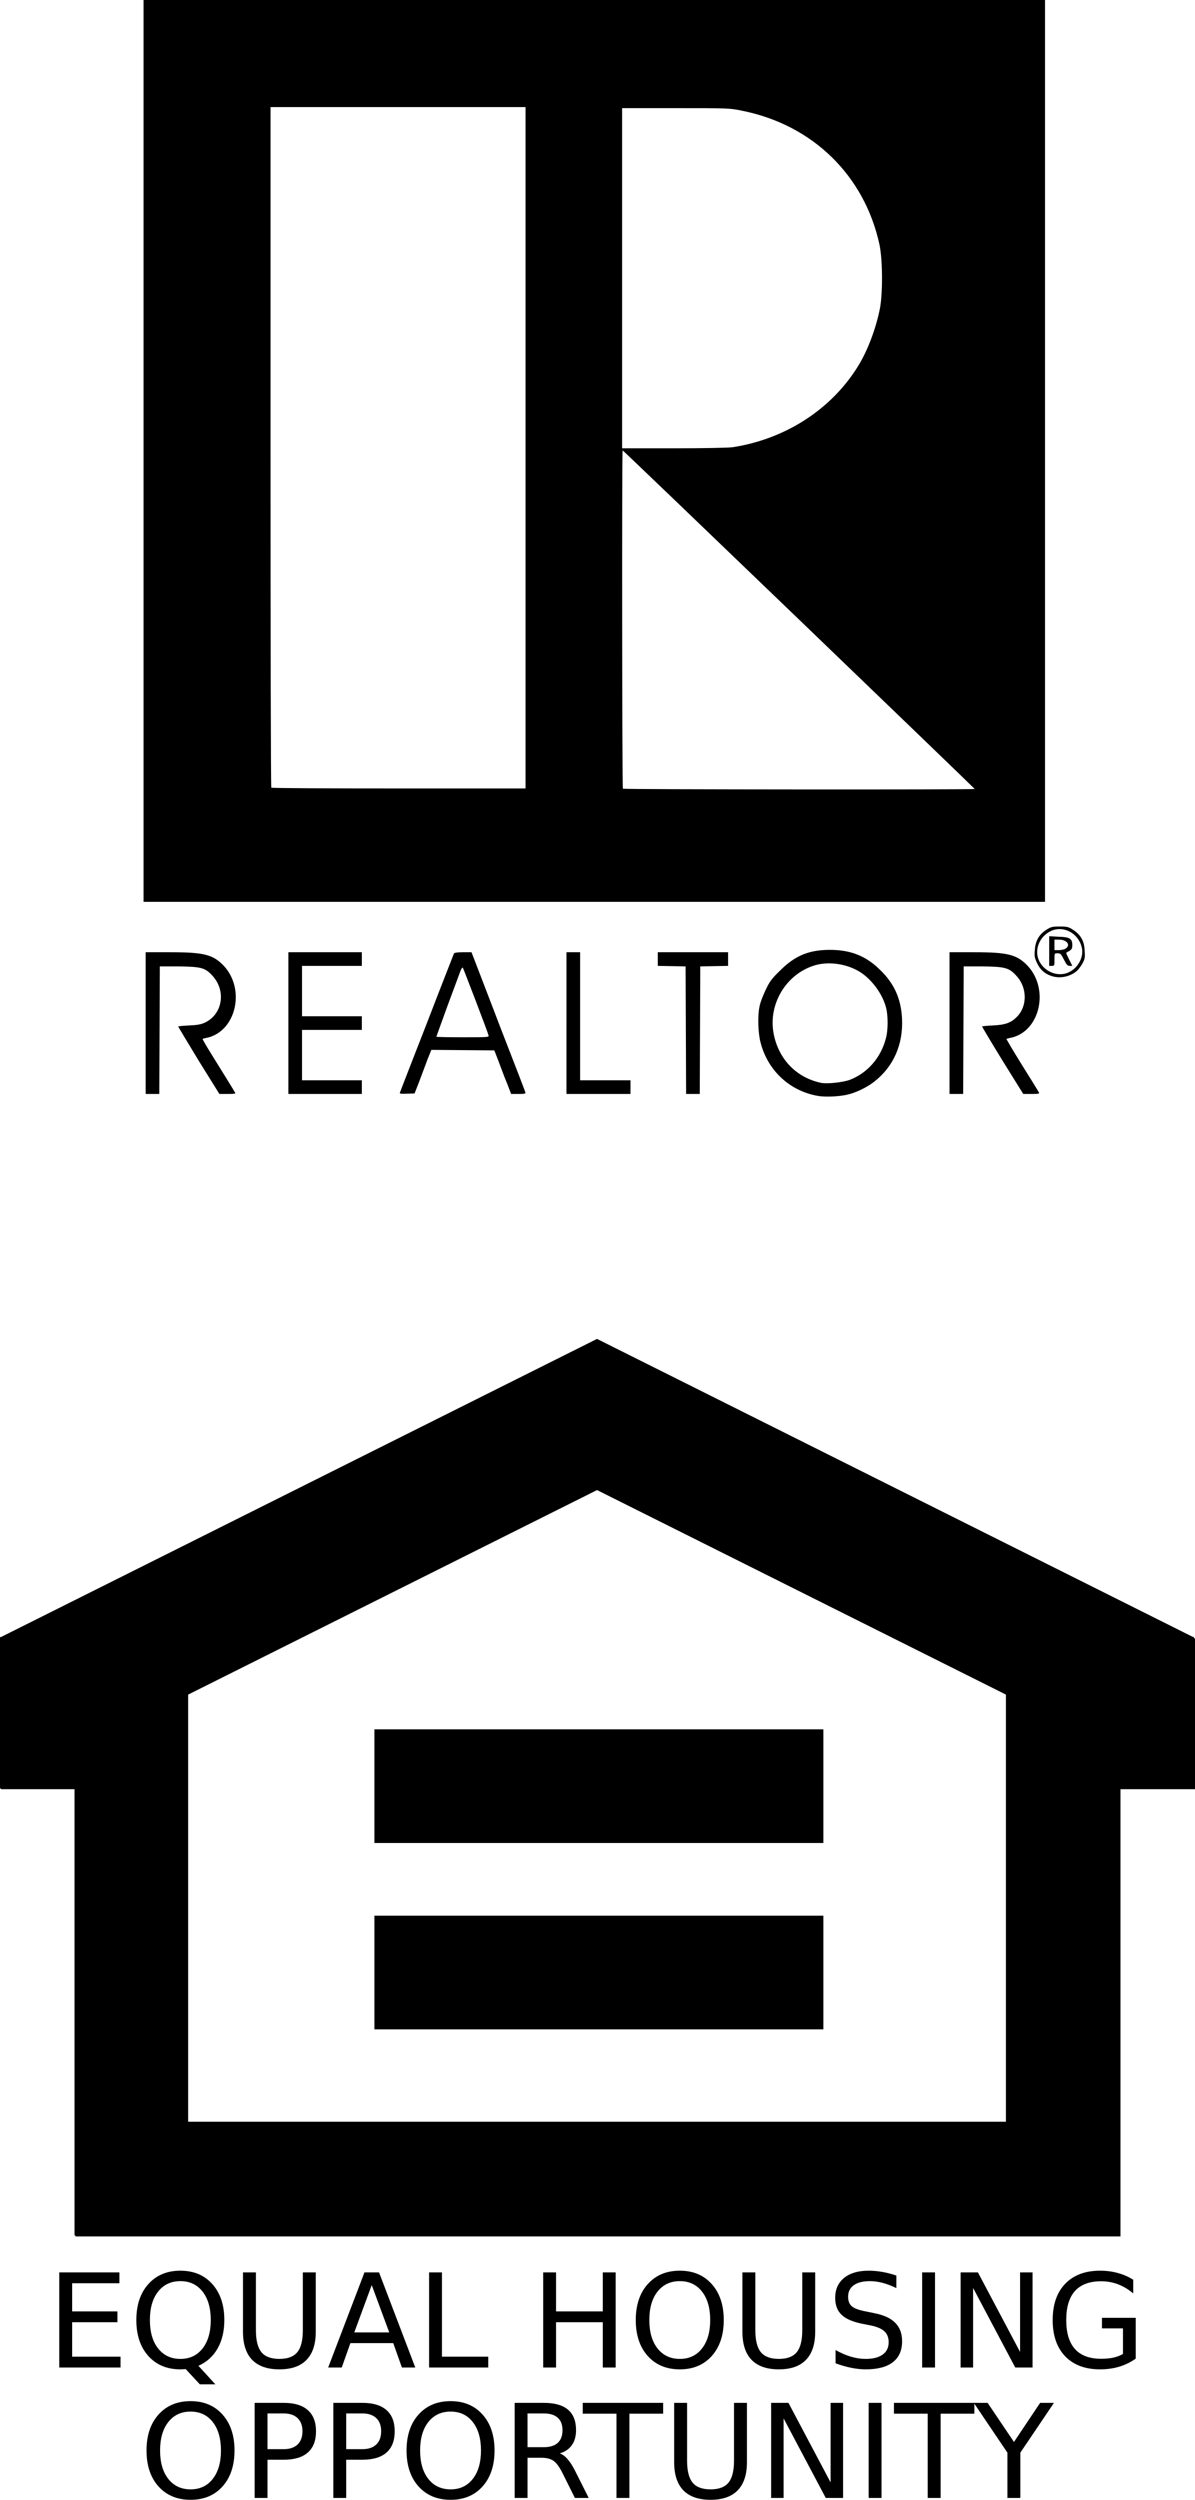 <?xml version="1.0" encoding="UTF-8" standalone="no"?>
<!-- Created with Inkscape (http://www.inkscape.org/) -->

<svg
   xmlns:dc="http://purl.org/dc/elements/1.1/"
   xmlns:cc="http://creativecommons.org/ns#"
   xmlns:rdf="http://www.w3.org/1999/02/22-rdf-syntax-ns#"
   xmlns:svg="http://www.w3.org/2000/svg"
   xmlns="http://www.w3.org/2000/svg"
   xmlns:sodipodi="http://sodipodi.sourceforge.net/DTD/sodipodi-0.dtd"
   xmlns:inkscape="http://www.inkscape.org/namespaces/inkscape"
   width="181.046mm"
   height="378.574mm"
   viewBox="0 0 641.5 1341.404"
   id="svg2"
   version="1.1"
   inkscape:version="0.91 r13725"
   sodipodi:docname="equalopportunityrealtor.svg">
  <defs
     id="defs4">
    <pattern
       y="0"
       x="0"
       height="6"
       width="6"
       patternUnits="userSpaceOnUse"
       id="EMFhbasepattern" />
  </defs>
  <sodipodi:namedview
     id="base"
     pagecolor="#ffffff"
     bordercolor="#666666"
     borderopacity="1.0"
     inkscape:pageopacity="0.0"
     inkscape:pageshadow="2"
     inkscape:zoom="0.35"
     inkscape:cx="1122.893"
     inkscape:cy="422.90073"
     inkscape:document-units="px"
     inkscape:current-layer="layer1"
     showgrid="true"
     fit-margin-top="0"
     fit-margin-left="0"
     fit-margin-right="0"
     fit-margin-bottom="0"
     inkscape:window-width="1920"
     inkscape:window-height="1018"
     inkscape:window-x="-8"
     inkscape:window-y="-8"
     inkscape:window-maximized="1">
    <inkscape:grid
       type="xygrid"
       id="grid3433"
       originx="1077.893"
       originy="-97.099" />
  </sodipodi:namedview>
  <g
     inkscape:label="Layer 1"
     inkscape:groupmode="layer"
     id="layer1"
     transform="translate(1077.893,386.141)">
    <g
       id="g3435">
      <path
         style="fill:#000000;fill-opacity:1;fill-rule:nonzero;stroke:none"
         d="m -638.306,202.007 c -15.211,-2.394 -27.324,-13.38 -31.267,-28.591 -1.409,-5.211 -1.69,-14.507 -0.566,-19.577 0.279,-1.831 1.83,-5.774 3.239,-8.732 2.113,-4.507 3.239,-6.056 7.746,-10.422 8.028,-8.028 15.492,-11.127 26.759,-11.127 11.127,0 19.435,3.239 27.04,10.845 7.605,7.324 11.126,15.493 11.69,25.915 0.704,14.084 -4.648,26.056 -15.07,34.083 -3.944,3.099 -10.282,6.056 -14.505,6.901 -4.366,0.986 -11.268,1.268 -15.07,0.704 z m 16.337,-8.591 c 9.716,-3.662 17.04,-11.972 19.716,-22.675 1.127,-4.225 1.127,-12.112 0,-16.197 -1.831,-7.183 -7.465,-14.929 -13.803,-19.014 -7.322,-4.648 -17.603,-6.056 -25.349,-3.38 -15.07,5.07 -24.225,21.126 -21.126,36.619 2.676,13.662 12.394,23.52 25.633,26.196 3.38,0.564 10.986,-0.282 14.929,-1.549 z m -377.733,-30.562 0,-38.027 13.098,0 c 18.309,0 23.098,1.268 28.872,7.324 11.549,12.394 6.76,34.506 -8.45,38.45 -1.549,0.281 -2.958,0.704 -2.958,0.704 -0.14,0.141 1.972,3.803 4.789,8.31 4.366,7.042 11.549,18.591 12.676,20.563 0.419,0.564 -0.566,0.704 -3.944,0.704 l -4.507,0 -11.127,-17.887 c -6.056,-10 -10.986,-18.168 -10.986,-18.309 0,-0.141 2.535,-0.423 5.775,-0.564 4.084,-0.141 6.478,-0.564 8.309,-1.408 9.718,-4.366 11.831,-17.042 4.366,-25.211 -3.944,-4.366 -6.056,-4.929 -18.451,-5.07 l -9.858,0 -0.14,34.224 -0.14,34.224 -3.662,0 -3.662,0 0,-38.027 z m 76.617,0 0,-38.027 19.717,0 19.717,0 0,3.662 0,3.662 -16.056,0 -16.056,0 0,13.521 0,13.521 16.056,0 16.056,0 0,3.662 0,3.662 -16.056,0 -16.056,0 0,13.521 0,13.521 16.056,0 16.056,0 0,3.662 0,3.662 -19.717,0 -19.717,0 0,-38.027 z m 59.856,37.323 c 0.14,-0.423 6.619,-17.183 14.507,-37.323 7.746,-20.14 14.366,-36.9 14.506,-37.323 0.14,-0.423 1.69,-0.704 4.789,-0.704 l 4.648,0 2.113,5.493 c 1.127,2.958 7.605,19.718 14.224,37.041 6.76,17.323 12.394,31.971 12.535,32.534 0.279,0.845 -0.14,0.986 -3.662,0.986 l -3.943,0 -2.113,-5.493 c -1.268,-2.958 -3.24,-8.31 -4.507,-11.69 l -2.394,-6.197 -16.9,-0.141 -16.901,-0.141 -2.113,5.211 c -0.986,2.817 -3.099,8.169 -4.366,11.69 l -2.535,6.479 -4.084,0.141 c -3.098,0.141 -4.084,0 -3.803,-0.564 z m 47.604,-30.703 c -0.566,-2.254 -13.521,-35.914 -13.802,-36.337 -0.279,-0.282 -0.845,0.564 -1.268,1.69 -0.426,1.127 -3.521,9.577 -6.901,18.591 -3.239,9.014 -6.056,16.619 -6.056,16.76 0,0.141 6.338,0.281 14.084,0.281 13.239,0 14.225,0 13.943,-0.986 z m 41.829,-6.62 0,-38.027 3.662,0 3.662,0 0,34.365 0,34.365 13.521,0 13.521,0 0,3.662 0,3.662 -17.182,0 -17.183,0 0,-38.027 z m 64.083,3.803 -0.14,-34.224 -7.465,-0.141 -7.464,-0.141 0,-3.662 0,-3.662 18.872,0 18.873,0 0,3.662 0,3.662 -7.465,0.141 -7.464,0.141 -0.14,34.224 -0.14,34.224 -3.662,0 -3.662,0 -0.14,-34.224 z m 141.543,-3.803 0,-38.027 13.098,0 c 18.31,0 23.098,1.268 28.873,7.324 11.549,12.394 6.76,34.647 -8.45,38.45 -1.55,0.281 -2.958,0.704 -2.958,0.704 -0.14,0.141 3.662,6.479 8.45,14.225 4.788,7.605 8.873,14.225 9.013,14.647 0.419,0.564 -0.566,0.704 -3.943,0.704 l -4.507,0 -11.126,-17.887 c -6.056,-9.859 -10.986,-18.168 -10.986,-18.309 0,-0.141 2.535,-0.423 5.774,-0.564 6.619,-0.282 9.718,-1.408 12.817,-4.507 5.774,-5.634 5.774,-15.774 -0.14,-22.112 -3.944,-4.366 -6.056,-4.929 -18.451,-5.07 l -9.858,0 -0.14,34.224 -0.14,34.224 -3.662,0 -3.662,0 0,-38.027 z m 54.505,-25.351 c -3.38,-1.127 -5.915,-3.38 -7.464,-6.76 -1.268,-2.676 -1.55,-3.662 -1.268,-6.901 0.279,-5.07 2.253,-8.591 6.338,-11.126 2.394,-1.549 3.239,-1.69 7.042,-1.69 3.803,0 4.648,0.141 7.042,1.69 4.085,2.535 6.197,6.056 6.338,11.267 0.281,3.662 0.141,4.507 -1.268,7.042 -0.986,1.69 -2.394,3.521 -3.38,4.225 -3.803,2.958 -9.155,3.803 -13.38,2.253 z m 9.014,-1.69 c 5.493,-2.253 8.732,-8.45 7.464,-13.661 -1.831,-7.465 -9.577,-11.69 -16.197,-8.873 -5.493,2.394 -8.732,8.31 -7.464,13.943 1.69,7.042 9.718,11.267 16.197,8.591 z m -10,-11.549 0,-8.028 5.07,0.281 c 5.915,0.141 7.324,0.986 7.324,4.507 0,1.69 -0.279,2.253 -1.549,3.099 -0.845,0.422 -1.69,0.986 -1.69,0.986 -0.14,0.141 0.566,1.69 1.549,3.662 l 1.69,3.38 -1.409,0 c -1.127,0 -1.69,-0.564 -3.098,-3.38 -1.55,-2.958 -1.831,-3.38 -3.38,-3.38 -1.69,0 -1.69,0 -1.69,3.38 0,3.239 0,3.38 -1.409,3.38 l -1.409,0 0,-7.887 z m 8.873,-1.408 c 2.817,-1.972 0.566,-4.789 -3.662,-4.789 l -2.394,0 0,2.817 0,2.817 2.394,0 c 1.409,0 2.958,-0.423 3.662,-0.845 z m -495.051,-267.032 0,-241.963 241.962,0 241.963,0 0,241.963 0,241.963 -241.963,0 -241.962,0 0,-241.963 z m 446.18,181.401 c 0,-0.281 -188.584,-181.683 -189.007,-181.683 -0.419,0 -0.279,181.119 0.14,181.542 0.419,0.423 188.866,0.564 188.866,0.141 z m -241.118,-183.091 0,-182.81 -68.447,0 -68.449,0 0,182.387 c 0,100.42 0.14,182.669 0.419,182.809 0.14,0.281 30.985,0.423 68.449,0.423 l 68.025,0 0,-182.809 z m 111.123,-0.281 c 28.309,-4.366 53.097,-20.281 67.461,-43.661 5.211,-8.45 9.577,-20.281 11.69,-30.984 1.55,-8.591 1.409,-26.055 -0.279,-34.083 -8.028,-37.041 -35.771,-64.223 -73.658,-71.828 -6.76,-1.408 -7.323,-1.408 -35.773,-1.408 l -28.732,0 0,91.264 0,91.264 27.605,0 c 17.041,0 29.294,-0.281 31.689,-0.564 z"
         id="path3341"
         inkscape:connector-curvature="0" />
      <g
         id="g4651"
         transform="translate(-1117.143,-20.044)">
        <g
           id="g4611">
          <g
             id="g4572">
            <g
               id="g3470"
               transform="translate(20.75,-40)">
              <g
                 id="g3457">
                <g
                   id="g3445">
                  <g
                     id="g3434">
                    <g
                       id="g3424">
                      <g
                         id="g3415">
                        <g
                           id="g3407">
                          <g
                             transform="translate(-61,-399.441)"
                             id="g3384">
                            <path
                               style="fill:none;fill-rule:evenodd;stroke:#000000;stroke-width:1px;stroke-linecap:butt;stroke-linejoin:miter;stroke-opacity:1"
                               d="m 80.5,952.921 0,80 40,0 0,240 560,0 0,-240 40,0 0,-80 -320,-160 z"
                               id="path3378"
                               inkscape:connector-curvature="0" />
                            <path
                               style="fill:#000000;fill-rule:evenodd;stroke:#000000;stroke-width:1px;stroke-linecap:butt;stroke-linejoin:miter;stroke-opacity:1"
                               d="m 80,1032.362 320,-160 320,160 0,-80 -320,-160 -320,160 z"
                               id="path3380"
                               inkscape:connector-curvature="0" />
                            <path
                               style="fill:#000000;fill-rule:evenodd;stroke:#000000;stroke-width:1px;stroke-linecap:butt;stroke-linejoin:miter;stroke-opacity:1"
                               d="m 80,1032.362 0,-80 100,0 0,260 440,0 0,-260 100,0 0,80 -40,0 0,240 -560,0 0,-240 z"
                               id="path3382"
                               inkscape:connector-curvature="0" />
                          </g>
                          <path
                             inkscape:connector-curvature="0"
                             id="path3389"
                             d="m 220,762.362 240,0 0,-60 -240,0 z"
                             style="fill:#000000;fill-rule:evenodd;stroke:#000000;stroke-width:1px;stroke-linecap:butt;stroke-linejoin:miter;stroke-opacity:1" />
                          <path
                             inkscape:connector-curvature="0"
                             id="path3391"
                             d="m 220,662.362 0,-60 240,0 0,60 z"
                             style="fill:#000000;fill-rule:evenodd;stroke:#000000;stroke-width:1px;stroke-linecap:butt;stroke-linejoin:miter;stroke-opacity:1" />
                        </g>
                      </g>
                    </g>
                  </g>
                </g>
              </g>
            </g>
            <g
               style="font-style:normal;font-weight:normal;font-size:70px;line-height:100%;font-family:sans-serif;text-align:center;letter-spacing:0px;word-spacing:0px;text-anchor:middle;fill:#000000;fill-opacity:1;stroke:none;stroke-width:1px;stroke-linecap:butt;stroke-linejoin:miter;stroke-opacity:1"
               id="text3499">
              <path
                 inkscape:connector-curvature="0"
                 d="m 71.079,853.285 32.266,0 0,5.811 -25.361,0 0,15.107 24.302,0 0,5.811 -24.302,0 0,18.491 25.977,0 0,5.811 -32.881,0 0,-51.03 z"
                 style="font-weight:normal"
                 id="path4526" />
              <path
                 inkscape:connector-curvature="0"
                 d="m 136.089,857.968 q -7.52,0 -11.963,5.605 -4.409,5.605 -4.409,15.278 0,9.639 4.409,15.244 4.443,5.605 11.963,5.605 7.52,0 11.895,-5.605 4.409,-5.605 4.409,-15.244 0,-9.673 -4.409,-15.278 -4.375,-5.605 -11.895,-5.605 z m 9.673,45.425 9.092,9.946 -8.34,0 -7.554,-8.169 q -1.128,0.068 -1.743,0.103 -0.581,0.034 -1.128,0.034 -10.767,0 -17.227,-7.178 -6.426,-7.212 -6.426,-19.277 0,-12.1 6.426,-19.277 6.46,-7.212 17.227,-7.212 10.732,0 17.158,7.212 6.426,7.178 6.426,19.277 0,8.887 -3.589,15.21 -3.555,6.323 -10.322,9.331 z"
                 style="font-weight:normal"
                 id="path4528" />
              <path
                 inkscape:connector-curvature="0"
                 d="m 169.688,853.285 6.938,0 0,31.001 q 0,8.203 2.974,11.826 2.974,3.589 9.639,3.589 6.631,0 9.604,-3.589 2.974,-3.623 2.974,-11.826 l 0,-31.001 6.938,0 0,31.855 q 0,9.98 -4.956,15.073 -4.922,5.093 -14.561,5.093 -9.673,0 -14.629,-5.093 -4.922,-5.093 -4.922,-15.073 l 0,-31.855 z"
                 style="font-weight:normal"
                 id="path4530" />
              <path
                 inkscape:connector-curvature="0"
                 d="m 238.799,860.087 -9.365,25.396 18.765,0 -9.399,-25.396 z m -3.896,-6.802 7.827,0 19.448,51.03 -7.178,0 -4.648,-13.091 -23.003,0 -4.648,13.091 -7.28,0 19.482,-51.03 z"
                 style="font-weight:normal"
                 id="path4532" />
              <path
                 inkscape:connector-curvature="0"
                 d="m 269.595,853.285 6.904,0 0,45.22 24.849,0 0,5.811 -31.753,0 0,-51.03 z"
                 style="font-weight:normal"
                 id="path4534" />
              <path
                 inkscape:connector-curvature="0"
                 d="m 330.845,853.285 6.904,0 0,20.918 25.088,0 0,-20.918 6.904,0 0,51.03 -6.904,0 0,-24.302 -25.088,0 0,24.302 -6.904,0 0,-51.03 z"
                 style="font-weight:normal"
                 id="path4536" />
              <path
                 inkscape:connector-curvature="0"
                 d="m 404.194,857.968 q -7.52,0 -11.963,5.605 -4.409,5.605 -4.409,15.278 0,9.639 4.409,15.244 4.443,5.605 11.963,5.605 7.52,0 11.895,-5.605 4.409,-5.605 4.409,-15.244 0,-9.673 -4.409,-15.278 -4.375,-5.605 -11.895,-5.605 z m 0,-5.605 q 10.732,0 17.158,7.212 6.426,7.178 6.426,19.277 0,12.065 -6.426,19.277 -6.426,7.178 -17.158,7.178 -10.767,0 -17.227,-7.178 -6.426,-7.178 -6.426,-19.277 0,-12.1 6.426,-19.277 6.46,-7.212 17.227,-7.212 z"
                 style="font-weight:normal"
                 id="path4538" />
              <path
                 inkscape:connector-curvature="0"
                 d="m 437.793,853.285 6.938,0 0,31.001 q 0,8.203 2.974,11.826 2.974,3.589 9.639,3.589 6.631,0 9.604,-3.589 2.974,-3.623 2.974,-11.826 l 0,-31.001 6.938,0 0,31.855 q 0,9.98 -4.956,15.073 -4.922,5.093 -14.561,5.093 -9.673,0 -14.629,-5.093 -4.922,-5.093 -4.922,-15.073 l 0,-31.855 z"
                 style="font-weight:normal"
                 id="path4540" />
              <path
                 inkscape:connector-curvature="0"
                 d="m 520.439,854.96 0,6.733 q -3.931,-1.88 -7.417,-2.803 -3.486,-0.923 -6.733,-0.923 -5.64,0 -8.716,2.188 -3.042,2.188 -3.042,6.221 0,3.384 2.017,5.127 2.051,1.709 7.725,2.769 l 4.17,0.854 q 7.725,1.47 11.382,5.195 3.691,3.691 3.691,9.912 0,7.417 -4.99,11.245 -4.956,3.828 -14.561,3.828 -3.623,0 -7.725,-0.82 -4.067,-0.82 -8.442,-2.427 l 0,-7.109 q 4.204,2.358 8.237,3.555 4.033,1.196 7.93,1.196 5.913,0 9.126,-2.324 3.213,-2.324 3.213,-6.631 0,-3.76 -2.324,-5.879 -2.29,-2.119 -7.554,-3.179 l -4.204,-0.82 q -7.725,-1.538 -11.177,-4.819 -3.452,-3.281 -3.452,-9.126 0,-6.768 4.751,-10.664 4.785,-3.896 13.159,-3.896 3.589,0 7.314,0.649 3.726,0.649 7.622,1.948 z"
                 style="font-weight:normal"
                 id="path4542" />
              <path
                 inkscape:connector-curvature="0"
                 d="m 534.282,853.285 6.904,0 0,51.03 -6.904,0 0,-51.03 z"
                 style="font-weight:normal"
                 id="path4544" />
              <path
                 inkscape:connector-curvature="0"
                 d="m 554.927,853.285 9.297,0 22.627,42.69 0,-42.69 6.699,0 0,51.03 -9.297,0 -22.627,-42.69 0,42.69 -6.699,0 0,-51.03 z"
                 style="font-weight:normal"
                 id="path4546" />
              <path
                 inkscape:connector-curvature="0"
                 d="m 642.085,897.035 0,-13.706 -11.279,0 0,-5.674 18.115,0 0,21.909 q -3.999,2.837 -8.818,4.307 -4.819,1.436 -10.288,1.436 -11.963,0 -18.73,-6.973 -6.733,-7.007 -6.733,-19.482 0,-12.51 6.733,-19.482 6.768,-7.007 18.73,-7.007 4.99,0 9.468,1.23 4.512,1.23 8.306,3.623 l 0,7.349 q -3.828,-3.247 -8.135,-4.888 -4.307,-1.641 -9.058,-1.641 -9.365,0 -14.082,5.229 -4.683,5.229 -4.683,15.586 0,10.322 4.683,15.552 4.717,5.229 14.082,5.229 3.657,0 6.528,-0.615 2.871,-0.649 5.161,-1.982 z"
                 style="font-weight:normal"
                 id="path4548" />
              <path
                 inkscape:connector-curvature="0"
                 d="m 141.558,927.968 q -7.52,0 -11.963,5.605 -4.409,5.605 -4.409,15.278 0,9.639 4.409,15.244 4.443,5.605 11.963,5.605 7.52,0 11.895,-5.605 4.409,-5.605 4.409,-15.244 0,-9.673 -4.409,-15.278 -4.375,-5.605 -11.895,-5.605 z m 0,-5.605 q 10.732,0 17.158,7.212 6.426,7.178 6.426,19.277 0,12.065 -6.426,19.277 -6.426,7.178 -17.158,7.178 -10.767,0 -17.227,-7.178 -6.426,-7.178 -6.426,-19.277 0,-12.1 6.426,-19.277 6.46,-7.212 17.227,-7.212 z"
                 style="font-weight:normal"
                 id="path4550" />
              <path
                 inkscape:connector-curvature="0"
                 d="m 182.847,928.959 0,19.175 8.682,0 q 4.819,0 7.451,-2.495 2.632,-2.495 2.632,-7.109 0,-4.58 -2.632,-7.075 -2.632,-2.495 -7.451,-2.495 l -8.682,0 z m -6.904,-5.674 15.586,0 q 8.579,0 12.954,3.896 4.409,3.862 4.409,11.348 0,7.554 -4.409,11.416 -4.375,3.862 -12.954,3.862 l -8.682,0 0,20.508 -6.904,0 0,-51.03 z"
                 style="font-weight:normal"
                 id="path4552" />
              <path
                 inkscape:connector-curvature="0"
                 d="m 225.093,928.959 0,19.175 8.682,0 q 4.819,0 7.451,-2.495 2.632,-2.495 2.632,-7.109 0,-4.58 -2.632,-7.075 -2.632,-2.495 -7.451,-2.495 l -8.682,0 z m -6.904,-5.674 15.586,0 q 8.579,0 12.954,3.896 4.409,3.862 4.409,11.348 0,7.554 -4.409,11.416 -4.375,3.862 -12.954,3.862 l -8.682,0 0,20.508 -6.904,0 0,-51.03 z"
                 style="font-weight:normal"
                 id="path4554" />
              <path
                 inkscape:connector-curvature="0"
                 d="m 281.147,927.968 q -7.52,0 -11.963,5.605 -4.409,5.605 -4.409,15.278 0,9.639 4.409,15.244 4.443,5.605 11.963,5.605 7.52,0 11.895,-5.605 4.409,-5.605 4.409,-15.244 0,-9.673 -4.409,-15.278 -4.375,-5.605 -11.895,-5.605 z m 0,-5.605 q 10.732,0 17.158,7.212 6.426,7.178 6.426,19.277 0,12.065 -6.426,19.277 -6.426,7.178 -17.158,7.178 -10.767,0 -17.227,-7.178 -6.426,-7.178 -6.426,-19.277 0,-12.1 6.426,-19.277 6.46,-7.212 17.227,-7.212 z"
                 style="font-weight:normal"
                 id="path4556" />
              <path
                 inkscape:connector-curvature="0"
                 d="m 339.731,950.39 q 2.222,0.752 4.307,3.213 2.119,2.461 4.238,6.768 l 7.007,13.945 -7.417,0 -6.528,-13.091 q -2.529,-5.127 -4.922,-6.802 -2.358,-1.675 -6.46,-1.675 l -7.52,0 0,21.567 -6.904,0 0,-51.03 15.586,0 q 8.75,0 13.057,3.657 4.307,3.657 4.307,11.04 0,4.819 -2.256,7.998 -2.222,3.179 -6.494,4.409 z m -17.295,-21.431 0,18.115 8.682,0 q 4.99,0 7.52,-2.29 2.563,-2.324 2.563,-6.802 0,-4.478 -2.563,-6.733 -2.529,-2.29 -7.52,-2.29 l -8.682,0 z"
                 style="font-weight:normal"
                 id="path4558" />
              <path
                 inkscape:connector-curvature="0"
                 d="m 352.07,923.285 43.169,0 0,5.811 -18.115,0 0,45.22 -6.938,0 0,-45.22 -18.115,0 0,-5.811 z"
                 style="font-weight:normal"
                 id="path4560" />
              <path
                 inkscape:connector-curvature="0"
                 d="m 401.152,923.285 6.938,0 0,31.001 q 0,8.203 2.974,11.826 2.974,3.589 9.639,3.589 6.631,0 9.604,-3.589 2.974,-3.623 2.974,-11.826 l 0,-31.001 6.938,0 0,31.855 q 0,9.98 -4.956,15.073 -4.922,5.093 -14.561,5.093 -9.673,0 -14.629,-5.093 -4.922,-5.093 -4.922,-15.073 l 0,-31.855 z"
                 style="font-weight:normal"
                 id="path4562" />
              <path
                 inkscape:connector-curvature="0"
                 d="m 453.208,923.285 9.297,0 22.627,42.69 0,-42.69 6.699,0 0,51.03 -9.297,0 -22.627,-42.69 0,42.69 -6.699,0 0,-51.03 z"
                 style="font-weight:normal"
                 id="path4564" />
              <path
                 inkscape:connector-curvature="0"
                 d="m 505.571,923.285 6.904,0 0,51.03 -6.904,0 0,-51.03 z"
                 style="font-weight:normal"
                 id="path4566" />
              <path
                 inkscape:connector-curvature="0"
                 d="m 519.141,923.285 43.169,0 0,5.811 -18.115,0 0,45.22 -6.938,0 0,-45.22 -18.115,0 0,-5.811 z"
                 style="font-weight:normal"
                 id="path4568" />
              <path
                 inkscape:connector-curvature="0"
                 d="m 562.002,923.285 7.417,0 14.15,20.986 14.048,-20.986 7.417,0 -18.047,26.729 0,24.302 -6.938,0 0,-24.302 -18.047,-26.729 z"
                 style="font-weight:normal"
                 id="path4570" />
            </g>
          </g>
        </g>
      </g>
    </g>
  </g>
</svg>
